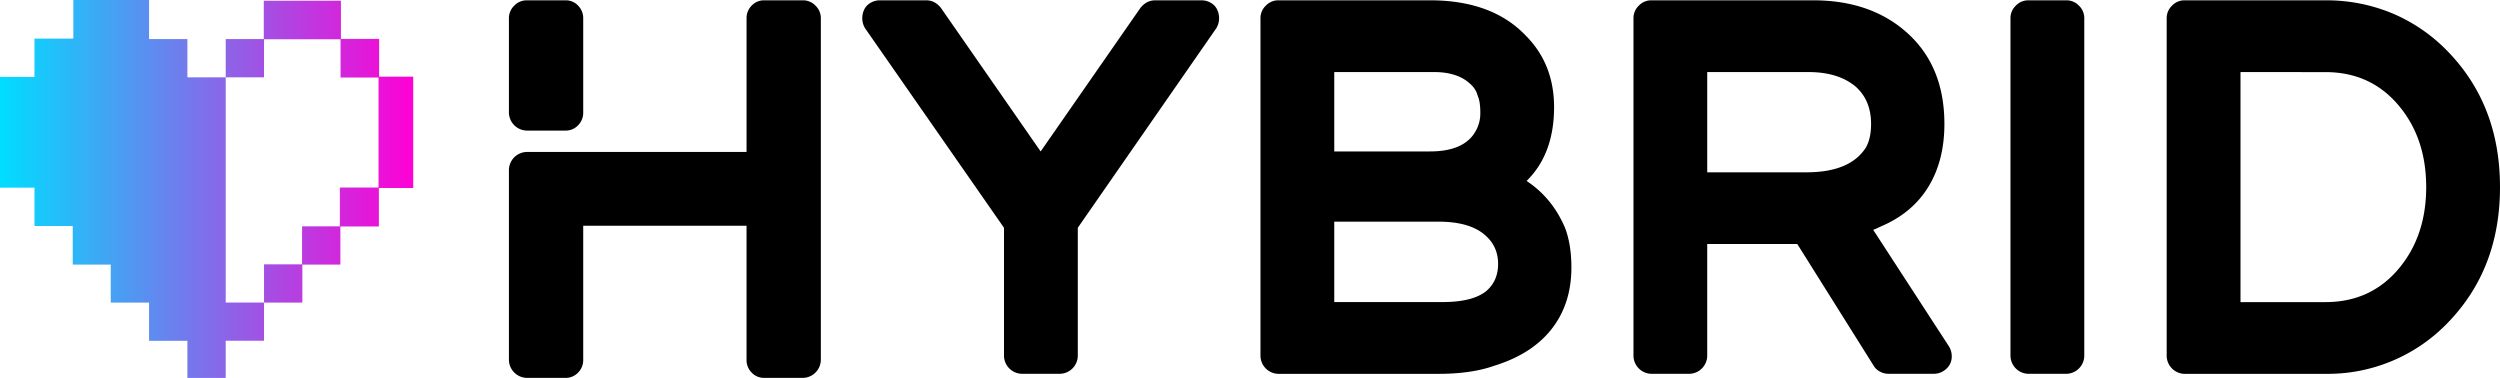 <svg id="Layer_1" data-name="Layer 1" xmlns="http://www.w3.org/2000/svg" xmlns:xlink="http://www.w3.org/1999/xlink" viewBox="0 0 2749.54 415.59"><defs><style>.cls-1{fill:url(#linear-gradient);}</style><linearGradient id="linear-gradient" x1="267.8" y1="1125.25" x2="269.23" y2="1125.25" gradientTransform="matrix(317.2, 0, 0, -290.07, -84933.99, 326628.19)" gradientUnits="userSpaceOnUse"><stop offset="0" stop-color="#0df"/><stop offset="1" stop-color="#ff00d4"/></linearGradient></defs><g id="SvgjsG4078"><path class="cls-1" d="M465.94,105.38H428.43V63.92h-42V21.85H301.58V64H259.71v42.12h0v0H217.57V64H175.42V21.07H92.13V63.2h0l-.61.36H49.37V105.7H11.47V227.5h37.9v0l0,0h0v42.14H91.51l-.05.28h0l0,0v42.13h41.82V353.9h42.13v42h42.15v40.82h42.14V395.85h42.14v-42H344V312.07h41.82V270.16h42.34V227.85h37.77V105.38ZM133.61,311.76h0Zm41.81,42v0h0Zm42.15,40.81v0l0,0Zm42.13,0v0Zm84-124.58v41.8H301.86v42H259.71v0h0V106.1h42.14V64.25H386v42.07h41.79v121H385.27V270h-41.6Z" transform="translate(-11.47 -21.07)"/></g><g id="SvgjsG4080"><path d="M590.78,164.69a20.1,20.1,0,0,1-19.59-19.59V41a18.79,18.79,0,0,1,5.88-13.71,18.76,18.76,0,0,1,13.71-5.88h42.53a18.51,18.51,0,0,1,14,5.88A19.27,19.27,0,0,1,652.9,41V145.1a19.27,19.27,0,0,1-5.6,13.71,18.51,18.51,0,0,1-14,5.88ZM894.66,21.42a18.79,18.79,0,0,1,13.71,5.88A18.82,18.82,0,0,1,914.24,41V417.08a20.08,20.08,0,0,1-19.58,19.59H852.12a18.52,18.52,0,0,1-14-5.88,19.26,19.26,0,0,1-5.59-13.71V269.34H652.9V417.08a19.27,19.27,0,0,1-5.6,13.71,18.51,18.51,0,0,1-14,5.88H590.78a20.1,20.1,0,0,1-19.59-19.59V207.78a20.1,20.1,0,0,1,19.59-19.59H832.54V41a19.26,19.26,0,0,1,5.59-13.71,18.52,18.52,0,0,1,14-5.88Zm438.18,0a20,20,0,0,1,10.36,2.8,17,17,0,0,1,7,7.56,21.4,21.4,0,0,1,2,10.35,20.58,20.58,0,0,1-3.08,10.07L1196.85,271.58v141a20.08,20.08,0,0,1-19.58,19.59h-42a20.08,20.08,0,0,1-19.59-19.59v-141L962.93,52.2a20.58,20.58,0,0,1-3.08-10.07,21.52,21.52,0,0,1,2-10.35,17.06,17.06,0,0,1,7-7.56,20,20,0,0,1,10.35-2.8h50.93q9.51,0,16.22,8.4L1156,187.63,1265.69,29.82q6.72-8.4,16.23-8.4Zm357.61,198.67q28,18.47,42,50.93,7.27,18.47,7.27,44.21,0,39.74-21.54,67.43t-63,40.57q-25.18,9-61.56,9H1417.35a20.1,20.1,0,0,1-19.59-19.59V41a18.79,18.79,0,0,1,5.88-13.71,18.76,18.76,0,0,1,13.71-5.88h166.77q68.27,0,105.21,38.62,31.34,31.34,31.34,78.9,0,51.5-30.22,81.15Zm-96.82,44.77H1478.91v88.42h119.2q32.46,0,47.57-11.75,13.42-11.19,13.43-30.22t-14-31.34q-16.8-15.11-51.49-15.11Zm42-101.85a39.55,39.55,0,0,0,3.92-17.91q0-12.32-2.8-18.47a25.31,25.31,0,0,0-7.27-12.31q-14-14-40.86-14H1478.91v87.3h105.21q39.74,0,51.48-24.62Zm436,110.8L2154.94,402A20.57,20.57,0,0,1,2158,412a18.25,18.25,0,0,1-2.23,10.08,19.46,19.46,0,0,1-7.28,7.27,19,19,0,0,1-9.79,2.8h-50.37a19.07,19.07,0,0,1-9.51-2.52,17.13,17.13,0,0,1-6.72-6.44l-83.94-133.75h-99.06V412.6a20.08,20.08,0,0,1-19.58,19.59h-42A20.08,20.08,0,0,1,1808,412.6V41a18.82,18.82,0,0,1,5.87-13.71,18.79,18.79,0,0,1,13.71-5.88h178q64.35,0,104.37,36.66t40,99.33q0,40.29-17.63,69.12t-51.76,43.37c-1.5.74-3.92,1.86-7.28,3.35ZM1889.11,100.33V210.58h109.13q48.13,0,65.48-27.43,5.59-10.07,5.59-25.74,0-26.29-17.34-41.41-19-15.68-51.49-15.67Zm395.1-78.91a18.79,18.79,0,0,1,13.71,5.88A18.79,18.79,0,0,1,2303.8,41V412.6a20.1,20.1,0,0,1-19.59,19.59h-42a20.1,20.1,0,0,1-19.59-19.59V41a18.79,18.79,0,0,1,5.88-13.71,18.79,18.79,0,0,1,13.71-5.88Zm357.6,14a184.21,184.21,0,0,1,61,41.42q58.2,59.31,58.2,150t-58.2,150a183,183,0,0,1-132.07,55.4H2414a20.08,20.08,0,0,1-19.58-19.59V41a18.82,18.82,0,0,1,5.87-13.71A18.79,18.79,0,0,1,2414,21.42h156.7a188.58,188.58,0,0,1,71.07,14ZM2475.6,100.33v253h93.46q49.24,0,80-36.09t30.78-90.38q0-54.28-30.78-90.38t-80-36.1Z" transform="translate(-11.47 -21.07)"/></g></svg>
